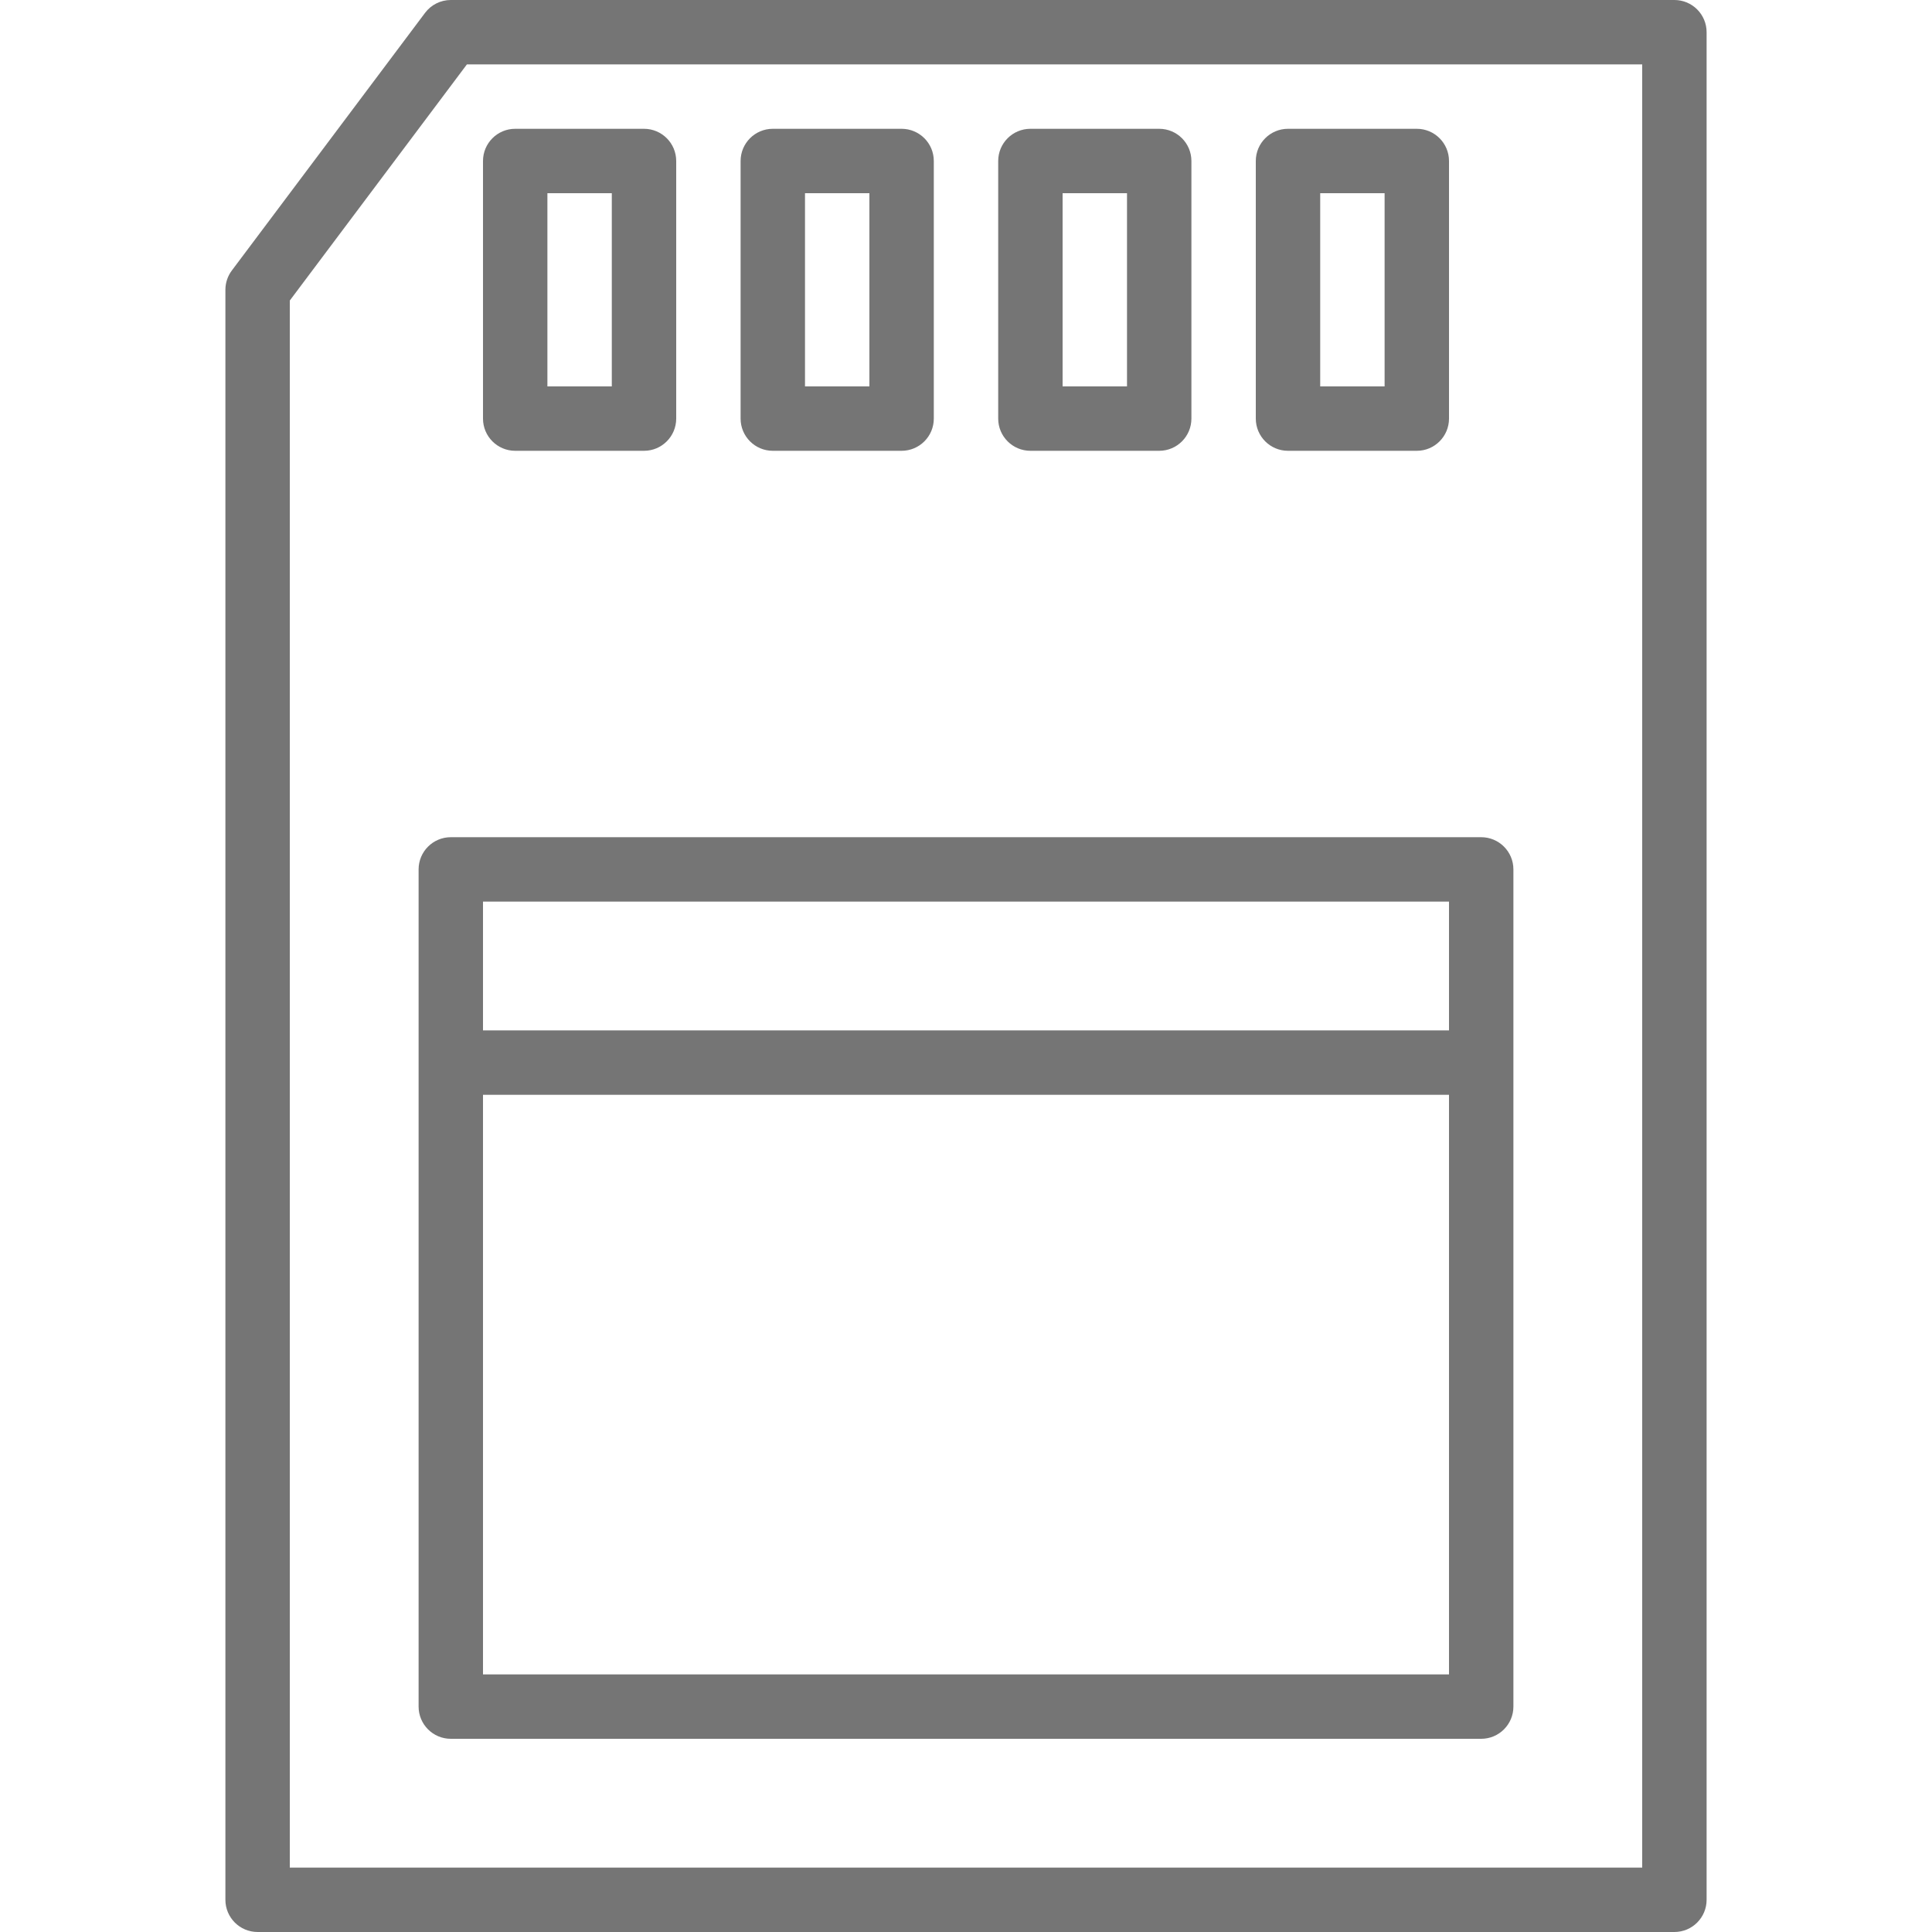 <?xml version="1.0"?>
<svg xmlns="http://www.w3.org/2000/svg" height="512px" viewBox="-56 0 480 480" width="512px"><path d="m360 480c4.418 0 8-3.582 8-8v-464c0-4.418-3.582-8-8-8h-304c-2.52 0-4.891 1.188-6.398 3.199l-48 64c-1.039 1.387-1.602 3.07-1.602 4.801v400c0 4.418 3.582 8 8 8zm-344-405.336 44-58.664h292v448h-336zm0 0" fill="#757575"/><path d="m312 208h-256c-4.418 0-8 3.582-8 8v208c0 4.418 3.582 8 8 8h256c4.418 0 8-3.582 8-8v-208c0-4.418-3.582-8-8-8zm-8 208h-240v-144h240zm0-160h-240v-32h240zm0 0" fill="#757575"/><path d="m264 112h32c4.418 0 8-3.582 8-8v-64c0-4.418-3.582-8-8-8h-32c-4.418 0-8 3.582-8 8v64c0 4.418 3.582 8 8 8zm8-64h16v48h-16zm0 0" fill="#757575"/><path d="m200 112h32c4.418 0 8-3.582 8-8v-64c0-4.418-3.582-8-8-8h-32c-4.418 0-8 3.582-8 8v64c0 4.418 3.582 8 8 8zm8-64h16v48h-16zm0 0" fill="#757575"/><path d="m136 112h32c4.418 0 8-3.582 8-8v-64c0-4.418-3.582-8-8-8h-32c-4.418 0-8 3.582-8 8v64c0 4.418 3.582 8 8 8zm8-64h16v48h-16zm0 0" fill="#757575"/><path d="m72 112h32c4.418 0 8-3.582 8-8v-64c0-4.418-3.582-8-8-8h-32c-4.418 0-8 3.582-8 8v64c0 4.418 3.582 8 8 8zm8-64h16v48h-16zm0 0" fill="#757575"/></svg>
